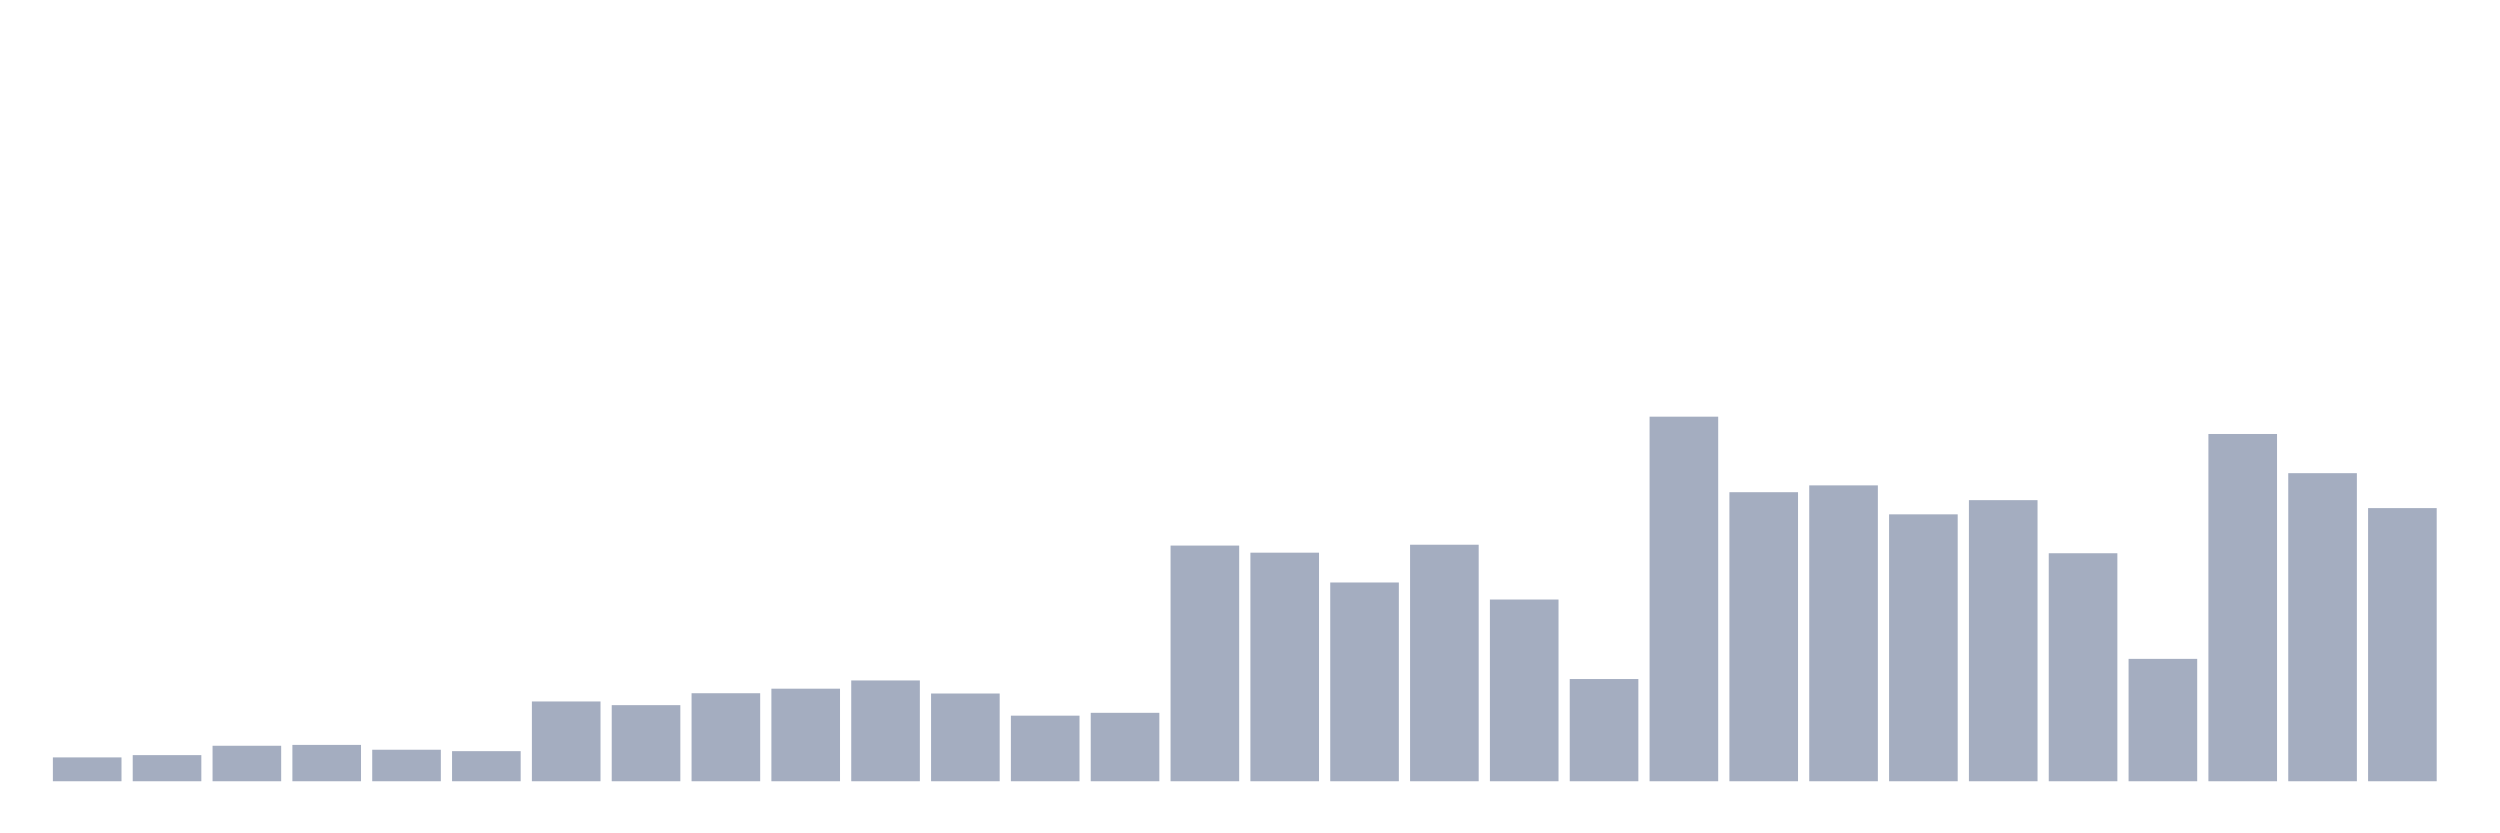 <svg xmlns="http://www.w3.org/2000/svg" viewBox="0 0 480 160"><g transform="translate(10,10)"><rect class="bar" x="0.153" width="13.175" y="135.421" height="4.579" fill="rgb(164,173,192)"></rect><rect class="bar" x="15.482" width="13.175" y="134.984" height="5.016" fill="rgb(164,173,192)"></rect><rect class="bar" x="30.81" width="13.175" y="133.185" height="6.815" fill="rgb(164,173,192)"></rect><rect class="bar" x="46.138" width="13.175" y="133.022" height="6.978" fill="rgb(164,173,192)"></rect><rect class="bar" x="61.466" width="13.175" y="133.949" height="6.051" fill="rgb(164,173,192)"></rect><rect class="bar" x="76.794" width="13.175" y="134.221" height="5.779" fill="rgb(164,173,192)"></rect><rect class="bar" x="92.123" width="13.175" y="124.681" height="15.319" fill="rgb(164,173,192)"></rect><rect class="bar" x="107.451" width="13.175" y="125.389" height="14.611" fill="rgb(164,173,192)"></rect><rect class="bar" x="122.779" width="13.175" y="123.1" height="16.9" fill="rgb(164,173,192)"></rect><rect class="bar" x="138.107" width="13.175" y="122.227" height="17.773" fill="rgb(164,173,192)"></rect><rect class="bar" x="153.436" width="13.175" y="120.646" height="19.354" fill="rgb(164,173,192)"></rect><rect class="bar" x="168.764" width="13.175" y="123.154" height="16.846" fill="rgb(164,173,192)"></rect><rect class="bar" x="184.092" width="13.175" y="127.407" height="12.593" fill="rgb(164,173,192)"></rect><rect class="bar" x="199.42" width="13.175" y="126.861" height="13.139" fill="rgb(164,173,192)"></rect><rect class="bar" x="214.748" width="13.175" y="94.751" height="45.249" fill="rgb(164,173,192)"></rect><rect class="bar" x="230.077" width="13.175" y="96.114" height="43.886" fill="rgb(164,173,192)"></rect><rect class="bar" x="245.405" width="13.175" y="101.838" height="38.162" fill="rgb(164,173,192)"></rect><rect class="bar" x="260.733" width="13.175" y="94.587" height="45.413" fill="rgb(164,173,192)"></rect><rect class="bar" x="276.061" width="13.175" y="105.109" height="34.891" fill="rgb(164,173,192)"></rect><rect class="bar" x="291.39" width="13.175" y="120.374" height="19.626" fill="rgb(164,173,192)"></rect><rect class="bar" x="306.718" width="13.175" y="70" height="70" fill="rgb(164,173,192)"></rect><rect class="bar" x="322.046" width="13.175" y="84.502" height="55.498" fill="rgb(164,173,192)"></rect><rect class="bar" x="337.374" width="13.175" y="83.193" height="56.807" fill="rgb(164,173,192)"></rect><rect class="bar" x="352.702" width="13.175" y="88.754" height="51.246" fill="rgb(164,173,192)"></rect><rect class="bar" x="368.031" width="13.175" y="86.028" height="53.972" fill="rgb(164,173,192)"></rect><rect class="bar" x="383.359" width="13.175" y="96.223" height="43.777" fill="rgb(164,173,192)"></rect><rect class="bar" x="398.687" width="13.175" y="116.503" height="23.497" fill="rgb(164,173,192)"></rect><rect class="bar" x="414.015" width="13.175" y="73.326" height="66.674" fill="rgb(164,173,192)"></rect><rect class="bar" x="429.344" width="13.175" y="80.849" height="59.151" fill="rgb(164,173,192)"></rect><rect class="bar" x="444.672" width="13.175" y="87.555" height="52.445" fill="rgb(164,173,192)"></rect></g></svg>